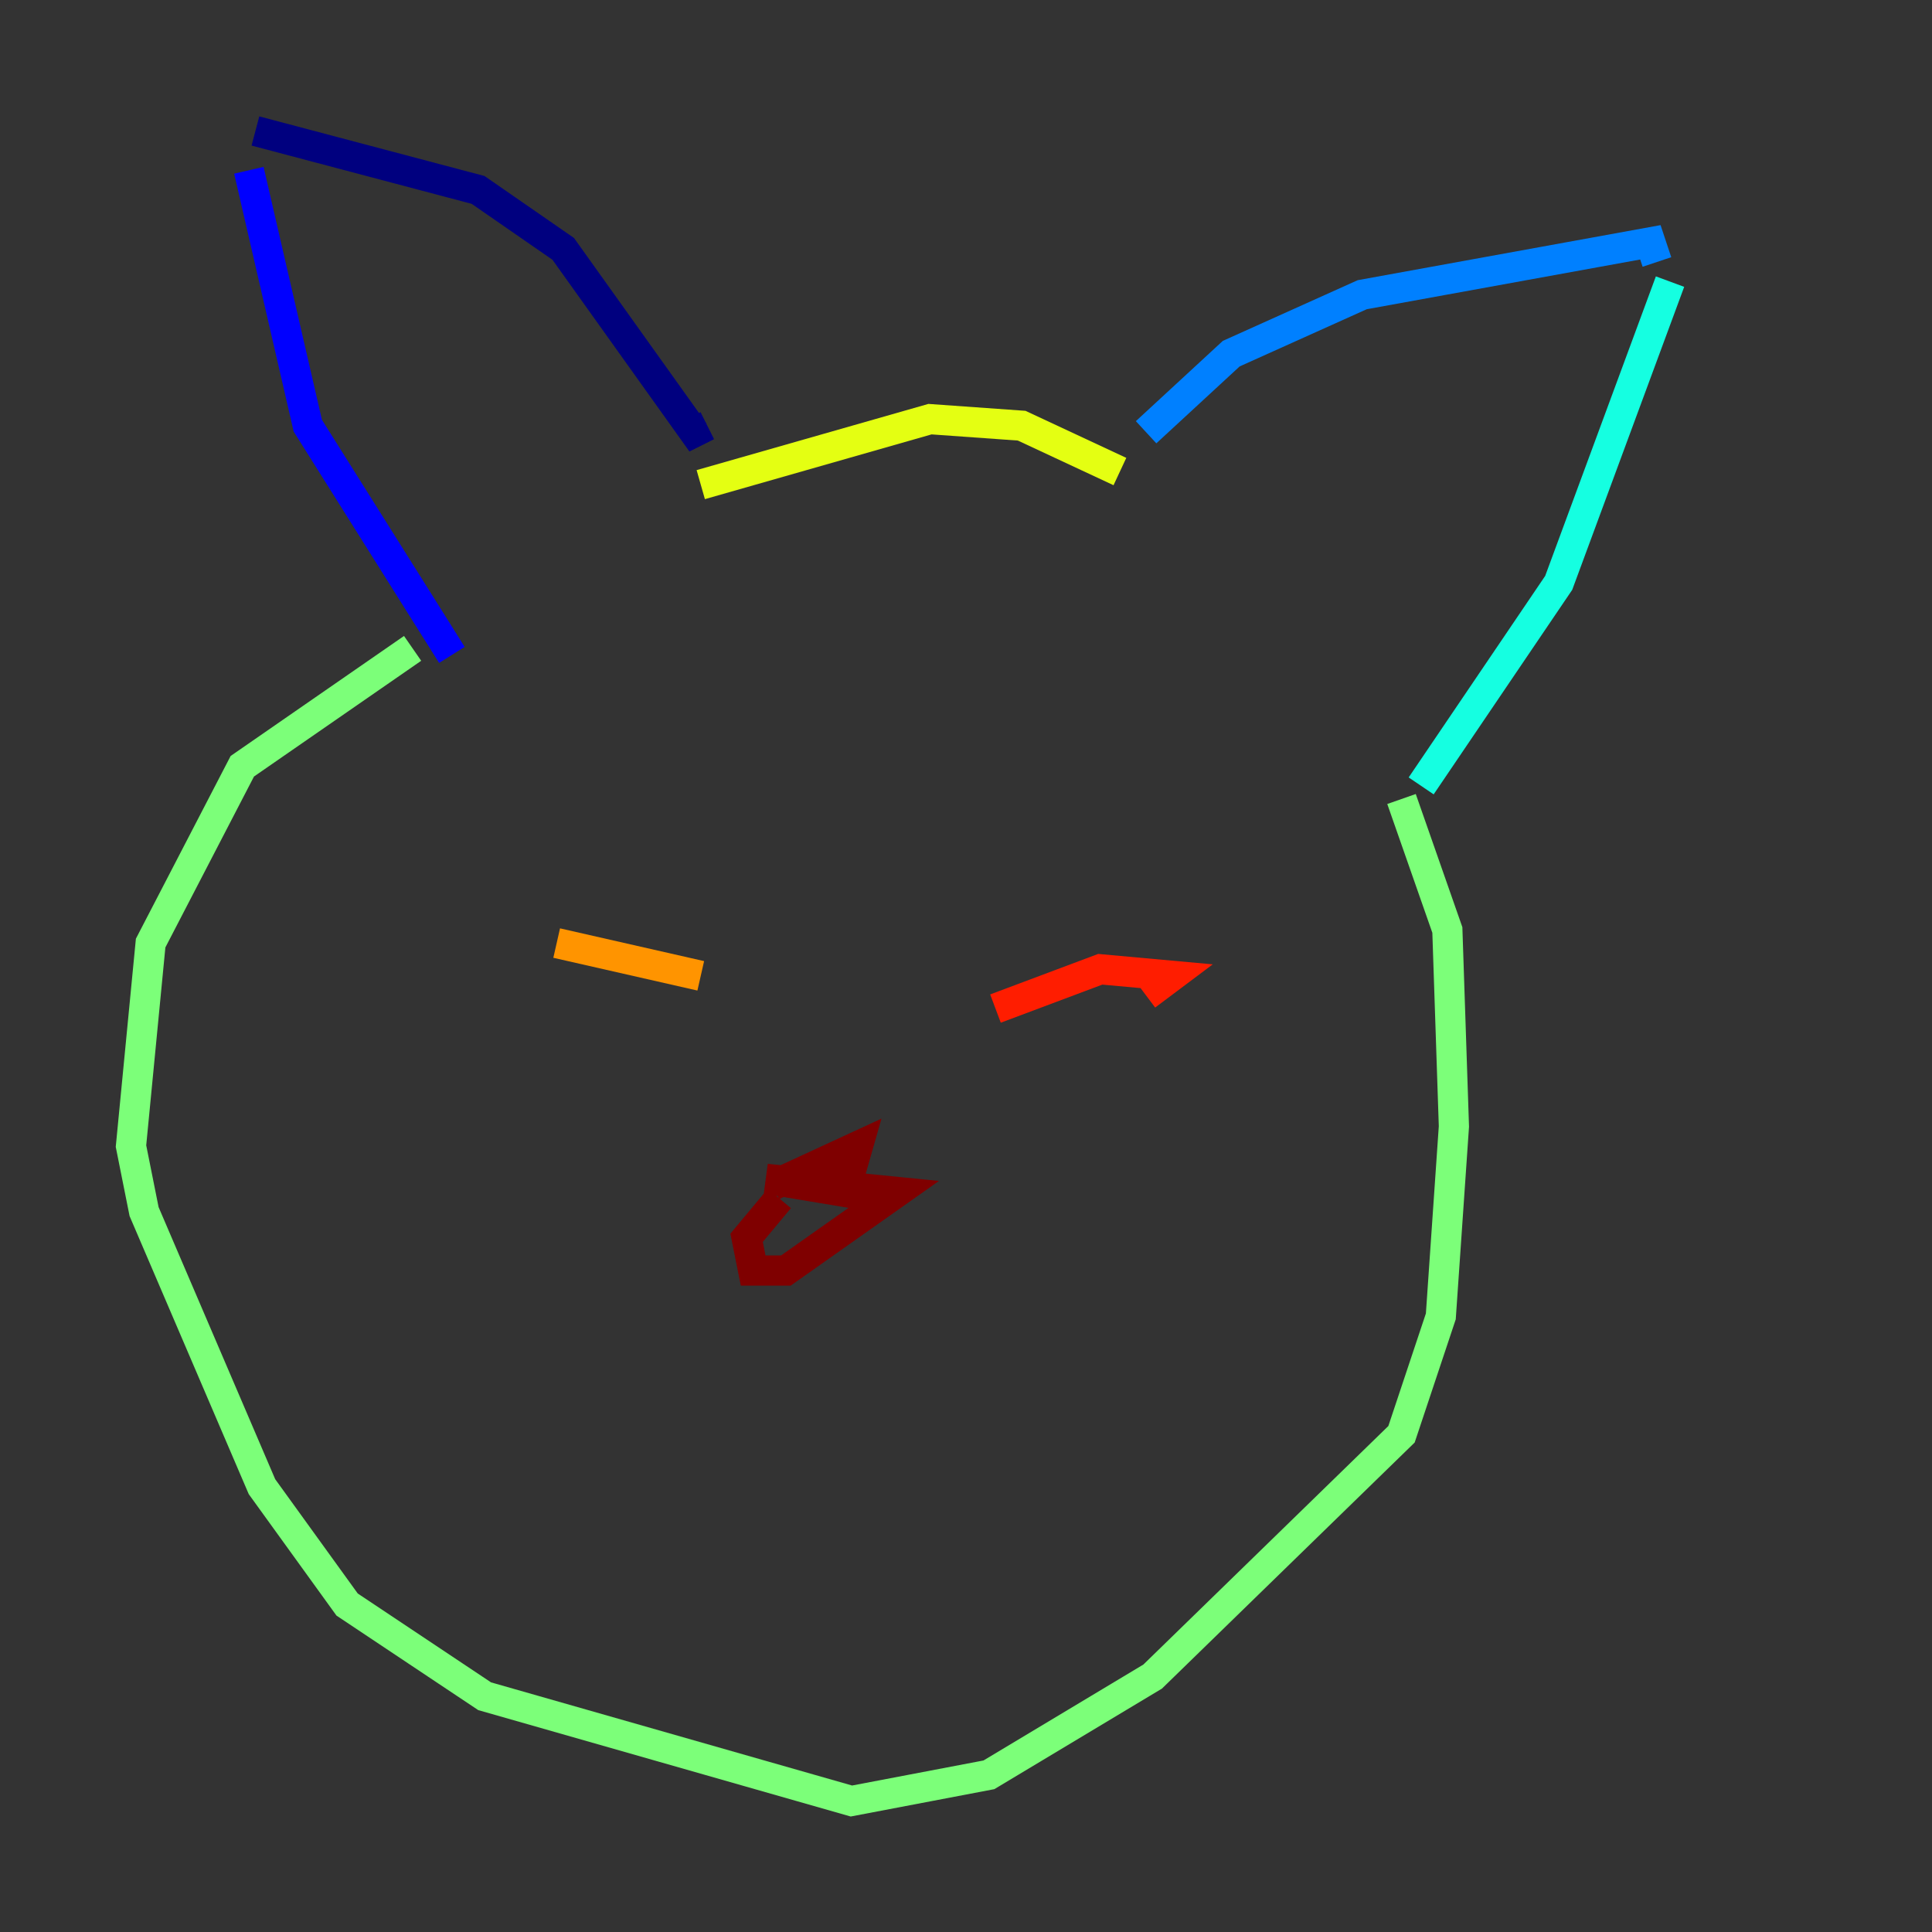 <?xml version="1.0" encoding="utf-8" ?>
<svg baseProfile="tiny" height="128" version="1.2" viewBox="0,0,128,128" width="128" xmlns="http://www.w3.org/2000/svg" xmlns:ev="http://www.w3.org/2001/xml-events" xmlns:xlink="http://www.w3.org/1999/xlink"><rect x="0" y="0" width="128" height="128" fill="#333333" stroke="none"/><defs /><polyline fill="none" points="16.922,8.678 31.675,12.583 37.315,16.488 45.993,28.637 46.861,28.203" stroke="#00007f" stroke-width="2" /><polyline fill="none" points="16.488,11.281 20.393,28.203 29.939,43.39" stroke="#0000ff" stroke-width="2" /><polyline fill="none" points="75.932,28.637 81.573,23.43 90.251,19.525 109.342,16.054 109.776,17.356" stroke="#0080ff" stroke-width="2" /><polyline fill="none" points="110.644,18.658 103.268,38.617 94.156,52.068" stroke="#15ffe1" stroke-width="2" /><polyline fill="none" points="27.336,42.956 16.054,50.766 9.98,62.481 8.678,75.932 9.546,80.271 17.356,98.495 22.997,106.305 32.108,112.38 56.407,119.322 65.519,117.586 76.366,111.078 92.854,95.024 95.458,87.214 96.325,74.63 95.891,61.614 92.854,52.936" stroke="#7cff79" stroke-width="2" /><polyline fill="none" points="46.427,32.108 61.614,27.77 67.688,28.203 74.197,31.241" stroke="#e4ff12" stroke-width="2" /><polyline fill="none" points="36.881,62.481 46.427,64.651" stroke="#ff9400" stroke-width="2" /><polyline fill="none" points="65.953,66.82 72.895,64.217 77.668,64.651 75.932,65.953" stroke="#ff1d00" stroke-width="2" /><polyline fill="none" points="51.634,79.403 49.464,82.007 49.898,84.176 52.068,84.176 59.444,78.969 50.766,78.102 55.973,78.969 56.841,75.932 51.2,78.536" stroke="#7f0000" stroke-width="2" /></svg>